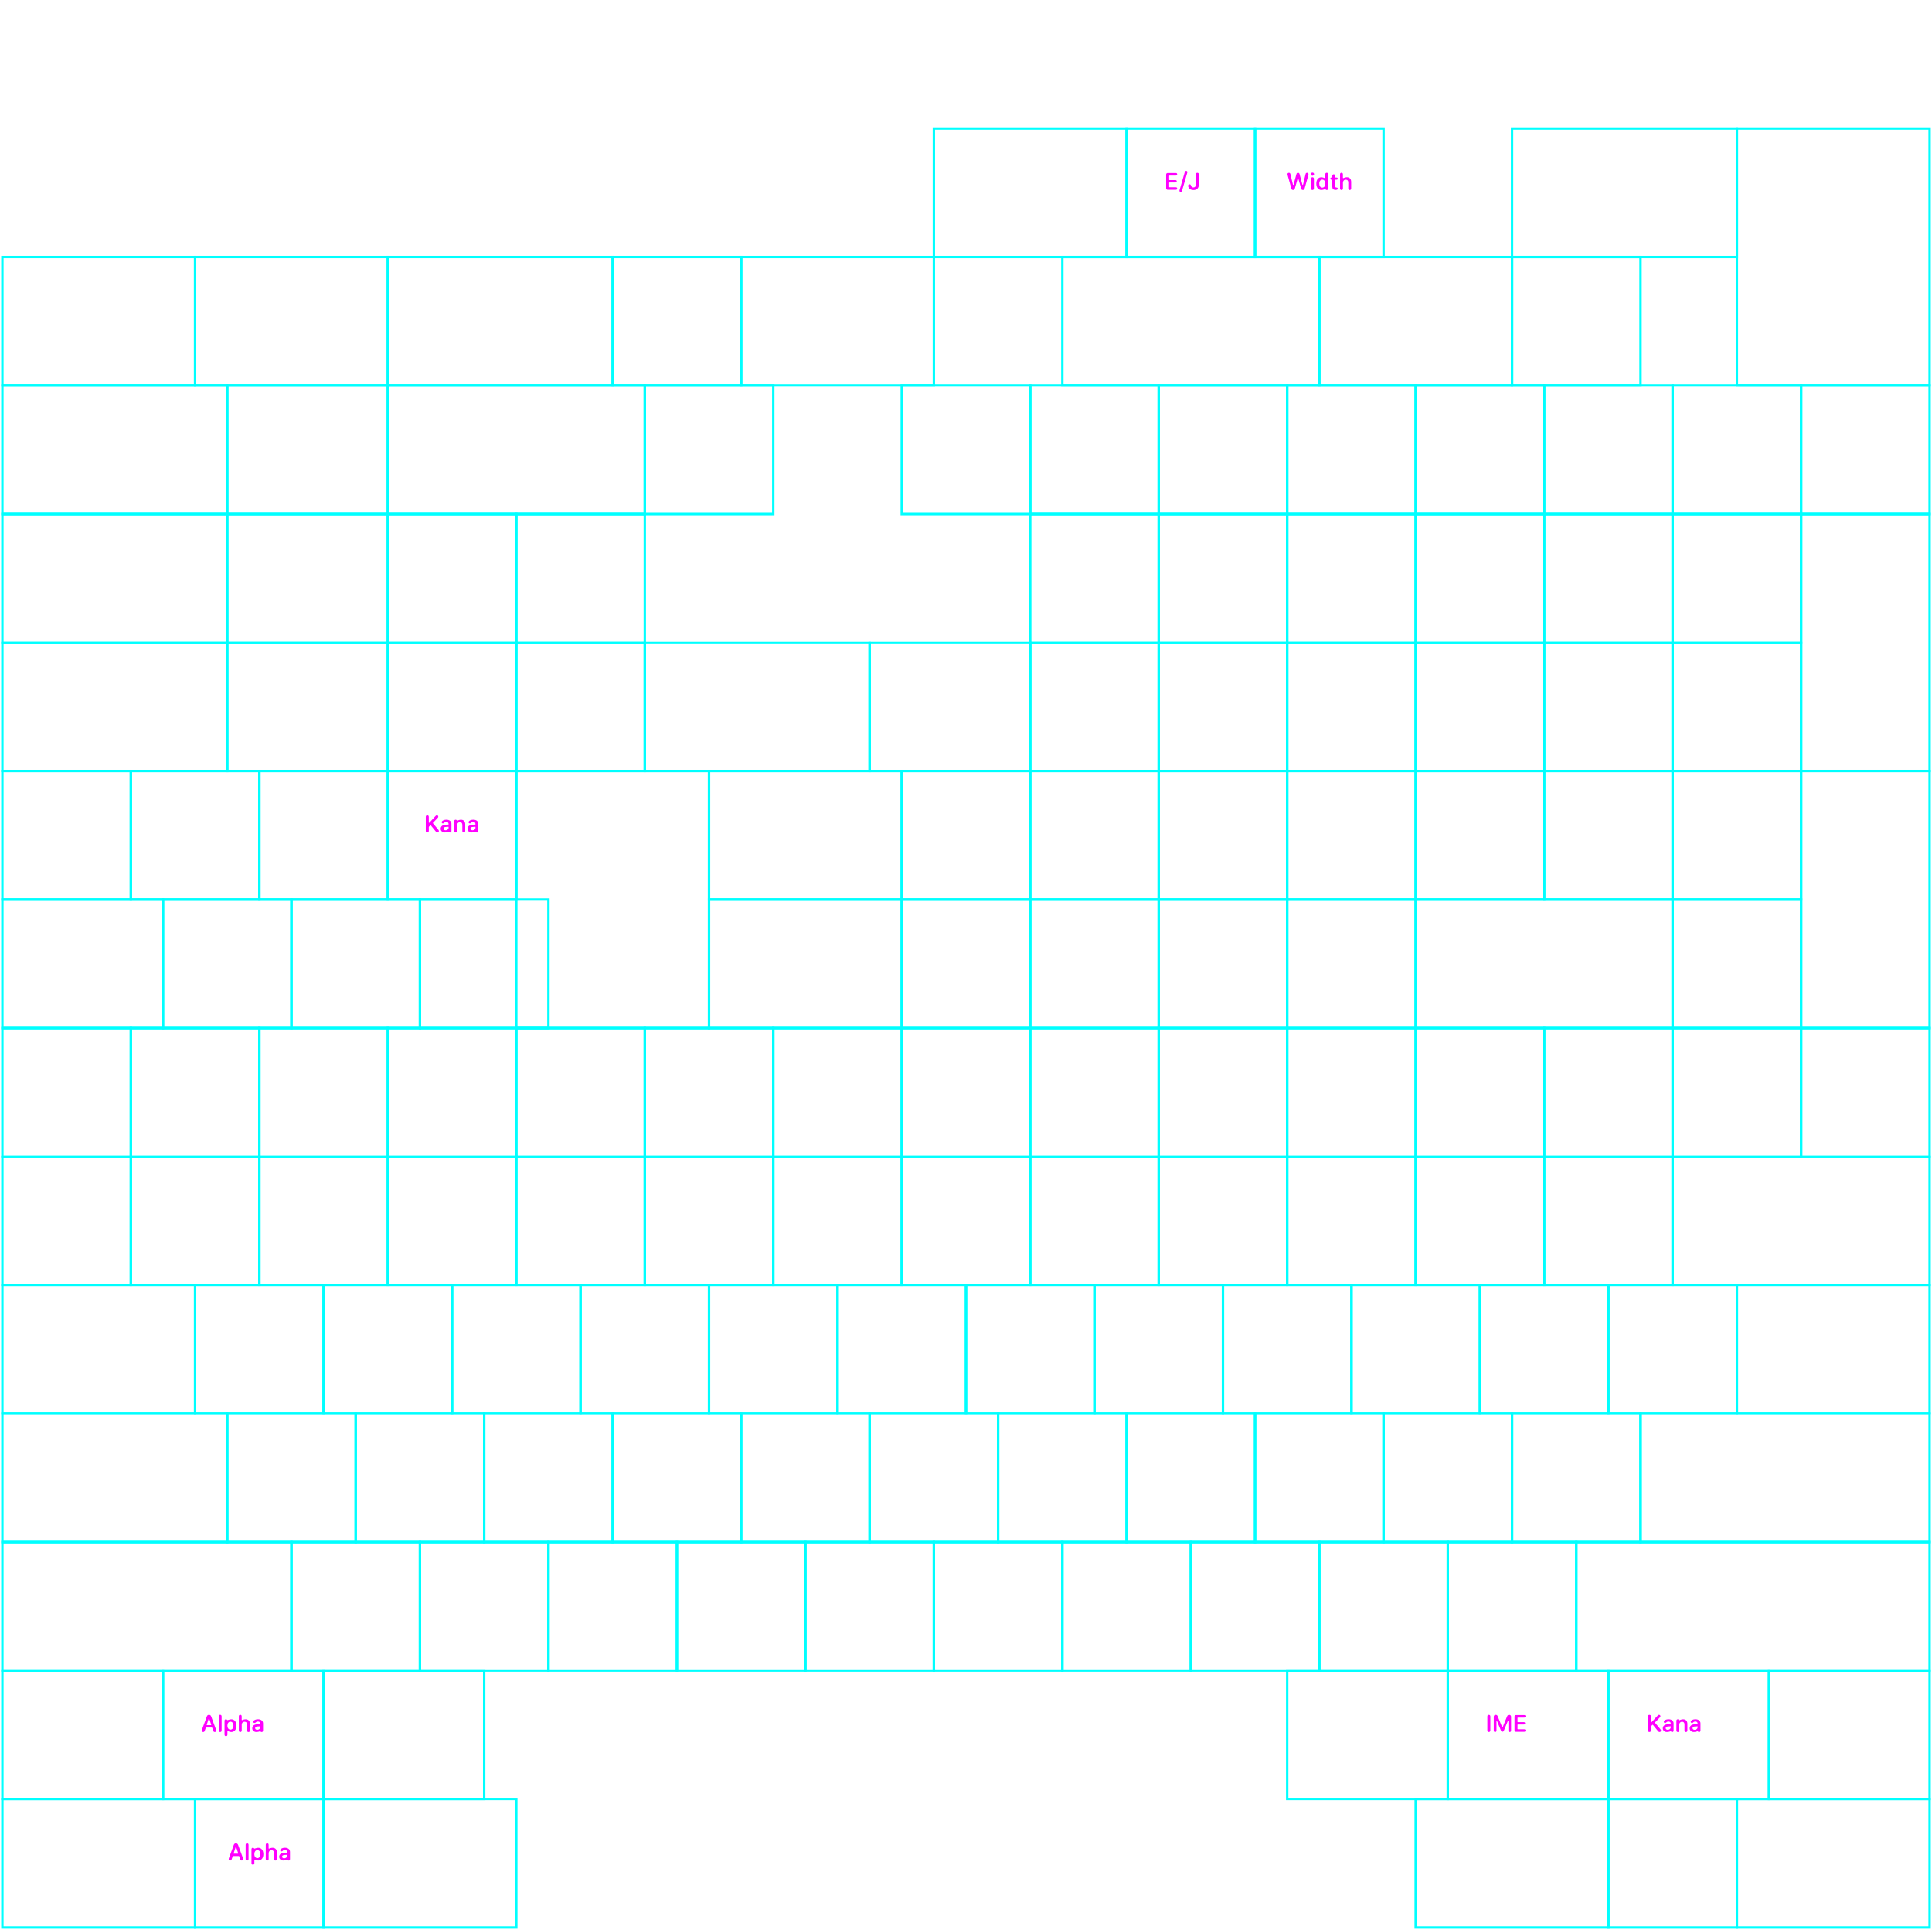 <svg width="812" height="811" viewBox="0 0 812 811" fill="none" xmlns="http://www.w3.org/2000/svg">
<path d="M704.583 727.208V723.086C704.583 722.71 704.803 722.471 705.164 722.471C705.371 722.471 705.54 722.551 705.646 722.692C705.671 722.726 705.693 722.765 705.711 722.802C705.745 722.872 705.83 722.902 705.9 722.868C706.167 722.739 706.786 722.476 707.401 722.476C708.544 722.476 709.194 723.208 709.194 724.405V727.208C709.194 727.619 708.945 727.848 708.588 727.848C708.232 727.848 707.978 727.619 707.978 727.208V724.649C707.978 723.917 707.636 723.506 706.942 723.506C706.249 723.506 705.799 724.009 705.799 724.752V727.208C705.799 727.619 705.545 727.848 705.189 727.848C704.832 727.848 704.583 727.619 704.583 727.208Z" fill="#FF00FF"/>
<path d="M702.202 725.832C702.202 726.457 701.645 726.916 700.962 726.916C700.435 726.916 700.078 726.647 700.078 726.222C700.078 725.798 700.415 725.549 701.001 725.51L702.149 725.44C702.178 725.438 702.202 725.46 702.202 725.489V725.832L702.202 725.832ZM701.284 722.468C700.293 722.468 699.721 722.808 699.429 723.135C699.26 723.325 699.238 723.725 699.47 723.91C699.742 724.127 700.196 723.965 700.352 723.773C700.493 723.6 700.807 723.425 701.235 723.42C701.835 723.412 702.202 723.732 702.202 724.274V724.477C702.202 724.503 702.181 724.525 702.155 724.526L700.83 724.602C699.57 724.68 698.862 725.353 698.862 726.271C698.862 727.189 699.592 727.833 700.591 727.833C701.222 727.833 701.838 727.668 702.145 727.543C702.209 727.517 702.283 727.541 702.319 727.601C702.322 727.605 702.324 727.609 702.326 727.612C702.408 727.728 702.554 727.848 702.812 727.848C703.154 727.848 703.403 727.628 703.403 727.238V724.186C703.403 723.146 702.568 722.468 701.284 722.468Z" fill="#FF00FF"/>
<path d="M713.5 725.832C713.5 726.457 712.944 726.916 712.26 726.916C711.733 726.916 711.377 726.647 711.377 726.222C711.377 725.798 711.713 725.549 712.299 725.51L713.448 725.44C713.476 725.438 713.5 725.46 713.5 725.489V725.832L713.5 725.832ZM712.582 722.468C711.591 722.468 711.02 722.808 710.727 723.135C710.558 723.325 710.536 723.725 710.769 723.91C711.04 724.127 711.495 723.965 711.651 723.773C711.791 723.6 712.106 723.425 712.533 723.42C713.134 723.412 713.5 723.732 713.5 724.274V724.477C713.5 724.503 713.48 724.525 713.453 724.526L712.128 724.602C710.869 724.68 710.161 725.353 710.161 726.271C710.161 727.189 710.891 727.833 711.889 727.833C712.521 727.833 713.137 727.668 713.443 727.543C713.508 727.517 713.581 727.541 713.617 727.601C713.62 727.605 713.623 727.609 713.625 727.612C713.706 727.728 713.853 727.848 714.111 727.848C714.452 727.848 714.701 727.628 714.701 727.238V724.186C714.701 723.146 713.866 722.468 712.582 722.468Z" fill="#FF00FF"/>
<path d="M693.25 727.833C692.859 727.833 692.62 727.594 692.62 727.179V721.275C692.62 720.86 692.859 720.621 693.25 720.621C693.641 720.621 693.88 720.86 693.88 721.275V723.623C693.88 723.751 694.038 723.813 694.126 723.719L696.756 720.88C696.927 720.694 697.078 720.616 697.283 720.616C697.62 720.616 697.869 720.87 697.869 721.192C697.869 721.363 697.811 721.495 697.664 721.651L695.632 723.772C695.582 723.824 695.579 723.905 695.625 723.961L697.874 726.681C698.045 726.891 698.118 727.067 698.118 727.233C698.118 727.574 697.854 727.838 697.513 727.838C697.264 727.838 697.093 727.745 696.897 727.501L694.714 724.833C694.66 724.767 694.56 724.763 694.501 724.826L693.957 725.403C693.907 725.455 693.88 725.525 693.88 725.597V727.179C693.88 727.594 693.645 727.833 693.25 727.833L693.25 727.833Z" fill="#FF00FF"/>
<path d="M637.166 727.75C636.775 727.75 636.536 727.506 636.536 727.096V721.358C636.536 720.948 636.775 720.704 637.166 720.704H640.598C640.945 720.704 641.174 720.909 641.174 721.236C641.174 721.563 640.945 721.769 640.598 721.769H637.937C637.859 721.769 637.796 721.832 637.796 721.91V723.531C637.796 723.609 637.859 723.673 637.937 723.673H640.452C640.774 723.673 640.994 723.863 640.994 724.171C640.994 724.479 640.779 724.674 640.452 724.674H637.937C637.859 724.674 637.796 724.737 637.796 724.816V726.544C637.796 726.622 637.859 726.686 637.937 726.686H640.598C640.945 726.686 641.174 726.891 641.174 727.218C641.174 727.545 640.945 727.75 640.598 727.75H637.166V727.75Z" fill="#FF00FF"/>
<path d="M628.386 727.833C628.03 727.833 627.82 727.613 627.82 727.242V721.422C627.82 720.924 628.128 720.621 628.631 720.621C629.065 720.621 629.314 720.807 629.5 721.275L631.326 725.748C631.374 725.865 631.541 725.865 631.589 725.748L633.411 721.275C633.596 720.811 633.85 720.621 634.29 720.621C634.793 720.621 635.091 720.919 635.091 721.422V727.242C635.091 727.613 634.881 727.833 634.524 727.833C634.168 727.833 633.958 727.613 633.958 727.242V723.382C633.958 723.227 633.744 723.185 633.685 723.328L632.054 727.281C631.931 727.574 631.751 727.706 631.458 727.706C631.165 727.706 630.979 727.574 630.862 727.286L629.231 723.329C629.171 723.185 628.958 723.228 628.958 723.383V727.242C628.958 727.613 628.743 727.833 628.386 727.833Z" fill="#FF00FF"/>
<path d="M625.75 727.833C625.359 727.833 625.12 727.594 625.12 727.179V721.275C625.12 720.86 625.359 720.621 625.75 720.621C626.141 720.621 626.38 720.86 626.38 721.275V727.179C626.38 727.594 626.146 727.833 625.75 727.833Z" fill="#FF00FF"/>
<path d="M109.358 725.832C109.358 726.457 108.801 726.916 108.118 726.916C107.591 726.916 107.234 726.647 107.234 726.222C107.234 725.798 107.571 725.549 108.157 725.51L109.305 725.44C109.334 725.438 109.358 725.46 109.358 725.489V725.832L109.358 725.832ZM108.44 722.468C107.449 722.468 106.877 722.808 106.585 723.135C106.416 723.325 106.394 723.725 106.626 723.91C106.898 724.127 107.352 723.965 107.508 723.773C107.649 723.6 107.963 723.425 108.391 723.42C108.991 723.412 109.358 723.732 109.358 724.274V724.477C109.358 724.503 109.337 724.525 109.311 724.526L107.986 724.602C106.726 724.68 106.018 725.353 106.018 726.271C106.018 727.189 106.748 727.833 107.747 727.833C108.378 727.833 108.994 727.668 109.301 727.543C109.365 727.517 109.439 727.541 109.475 727.601C109.478 727.605 109.48 727.609 109.482 727.612C109.564 727.728 109.71 727.848 109.968 727.848C110.31 727.848 110.559 727.628 110.559 727.238V724.186C110.559 723.146 109.724 722.468 108.44 722.468Z" fill="#FF00FF"/>
<path d="M100.378 727.208V721.231C100.378 720.845 100.607 720.605 100.978 720.605C101.35 720.605 101.579 720.845 101.579 721.231V722.706C101.579 722.809 101.686 722.878 101.78 722.835C102.075 722.701 102.655 722.476 103.239 722.476C104.382 722.476 105.051 723.228 105.051 724.415V727.208C105.051 727.618 104.797 727.848 104.441 727.848C104.084 727.848 103.835 727.618 103.835 727.208V724.664C103.835 723.941 103.474 723.506 102.771 723.506C102.067 723.506 101.594 724.014 101.594 724.776V727.208C101.594 727.618 101.345 727.848 100.988 727.848C100.632 727.848 100.378 727.618 100.378 727.208Z" fill="#FF00FF"/>
<path d="M96.843 726.837C96.086 726.837 95.583 726.177 95.578 725.162C95.583 724.156 96.057 723.487 96.843 723.487C97.629 723.487 98.117 724.141 98.117 725.162C98.117 726.187 97.6 726.837 96.843 726.837ZM99.363 725.162C99.363 723.506 98.528 722.485 97.214 722.485C96.728 722.485 95.958 722.729 95.657 722.831C95.589 722.854 95.515 722.825 95.483 722.761C95.475 722.744 95.467 722.728 95.456 722.713C95.337 722.543 95.161 722.471 94.963 722.471C94.616 722.471 94.372 722.695 94.372 723.096V728.952C94.372 729.362 94.621 729.591 94.977 729.591C95.334 729.591 95.588 729.362 95.588 728.952V727.593C95.588 727.491 95.694 727.422 95.787 727.464C96.149 727.627 96.752 727.833 97.234 727.833C98.532 727.833 99.363 726.812 99.363 725.162L99.363 725.162Z" fill="#FF00FF"/>
<path d="M92.532 727.848C92.176 727.848 91.922 727.618 91.922 727.208V721.246C91.922 720.836 92.175 720.606 92.532 720.606C92.888 720.606 93.138 720.836 93.138 721.246V727.208C93.138 727.618 92.888 727.848 92.532 727.848Z" fill="#FF00FF"/>
<path d="M90.809 726.866L88.758 721.3C88.582 720.826 88.299 720.621 87.835 720.621C87.371 720.621 87.093 720.836 86.922 721.305L84.876 726.866C84.817 727.018 84.793 727.154 84.793 727.252C84.793 727.608 85.042 727.833 85.428 727.833C85.755 727.833 85.941 727.672 86.058 727.291L86.489 726.048C86.508 725.991 86.562 725.953 86.622 725.953H89.052C89.113 725.953 89.167 725.992 89.186 726.049L89.617 727.301C89.73 727.677 89.92 727.833 90.262 727.833C90.628 727.833 90.892 727.594 90.892 727.252C90.892 727.14 90.867 727.027 90.809 726.866H90.809ZM86.881 724.771L87.694 722.304C87.736 722.174 87.919 722.174 87.963 722.304L88.784 724.771C88.814 724.862 88.746 724.957 88.649 724.957H87.015C86.919 724.957 86.85 724.863 86.881 724.771Z" fill="#FF00FF"/>
<path d="M120.682 779.832C120.682 780.457 120.126 780.916 119.442 780.916C118.915 780.916 118.558 780.647 118.558 780.222C118.558 779.798 118.895 779.549 119.481 779.51L120.629 779.44C120.658 779.438 120.682 779.46 120.682 779.489V779.832L120.682 779.832ZM119.764 776.468C118.773 776.468 118.201 776.808 117.909 777.135C117.74 777.325 117.718 777.725 117.95 777.91C118.222 778.127 118.676 777.965 118.833 777.773C118.973 777.6 119.288 777.425 119.715 777.42C120.316 777.412 120.682 777.732 120.682 778.274V778.477C120.682 778.503 120.661 778.525 120.635 778.526L119.31 778.602C118.05 778.68 117.343 779.353 117.343 780.271C117.343 781.189 118.072 781.833 119.071 781.833C119.703 781.833 120.319 781.668 120.625 781.543C120.689 781.517 120.763 781.541 120.799 781.601C120.802 781.605 120.804 781.609 120.806 781.612C120.888 781.728 121.034 781.848 121.292 781.848C121.634 781.848 121.883 781.628 121.883 781.238V778.186C121.883 777.146 121.048 776.468 119.764 776.468Z" fill="#FF00FF"/>
<path d="M111.702 781.208V775.231C111.702 774.845 111.931 774.605 112.303 774.605C112.674 774.605 112.903 774.845 112.903 775.231V776.706C112.903 776.809 113.01 776.878 113.104 776.835C113.399 776.701 113.98 776.476 114.564 776.476C115.706 776.476 116.376 777.228 116.376 778.415V781.208C116.376 781.618 116.122 781.848 115.765 781.848C115.409 781.848 115.16 781.618 115.16 781.208V778.664C115.16 777.941 114.798 777.506 114.095 777.506C113.392 777.506 112.918 778.014 112.918 778.776V781.208C112.918 781.618 112.669 781.848 112.312 781.848C111.956 781.848 111.702 781.618 111.702 781.208Z" fill="#FF00FF"/>
<path d="M108.167 780.837C107.41 780.837 106.907 780.177 106.902 779.162C106.907 778.156 107.381 777.487 108.167 777.487C108.953 777.487 109.442 778.141 109.442 779.162C109.442 780.187 108.924 780.837 108.167 780.837ZM110.687 779.162C110.687 777.506 109.852 776.485 108.538 776.485C108.052 776.485 107.282 776.729 106.981 776.831C106.914 776.854 106.839 776.825 106.807 776.761C106.799 776.744 106.791 776.728 106.78 776.713C106.661 776.543 106.485 776.471 106.287 776.471C105.94 776.471 105.696 776.695 105.696 777.096V782.952C105.696 783.362 105.945 783.591 106.301 783.591C106.658 783.591 106.912 783.362 106.912 782.952V781.593C106.912 781.491 107.018 781.422 107.111 781.464C107.473 781.627 108.076 781.833 108.558 781.833C109.857 781.833 110.687 780.812 110.687 779.162L110.687 779.162Z" fill="#FF00FF"/>
<path d="M103.856 781.848C103.5 781.848 103.246 781.618 103.246 781.208V775.246C103.246 774.836 103.5 774.606 103.856 774.606C104.213 774.606 104.462 774.836 104.462 775.246V781.208C104.462 781.618 104.213 781.848 103.856 781.848Z" fill="#FF00FF"/>
<path d="M102.133 780.866L100.082 775.3C99.906 774.826 99.623 774.621 99.159 774.621C98.695 774.621 98.417 774.836 98.246 775.305L96.2 780.866C96.142 781.018 96.117 781.154 96.117 781.252C96.117 781.608 96.366 781.833 96.752 781.833C97.079 781.833 97.265 781.672 97.382 781.291L97.813 780.048C97.832 779.991 97.886 779.953 97.947 779.953H100.376C100.437 779.953 100.491 779.992 100.51 780.049L100.941 781.301C101.054 781.677 101.244 781.833 101.586 781.833C101.952 781.833 102.216 781.594 102.216 781.252C102.216 781.14 102.191 781.027 102.133 780.866H102.133ZM98.205 778.771L99.018 776.304C99.06 776.174 99.244 776.174 99.287 776.304L100.108 778.771C100.138 778.862 100.07 778.957 99.973 778.957H98.339C98.243 778.957 98.175 778.863 98.205 778.771Z" fill="#FF00FF"/>
<path d="M190.922 349.207V345.085C190.922 344.709 191.142 344.47 191.504 344.47C191.71 344.47 191.879 344.55 191.985 344.691C192.01 344.725 192.032 344.764 192.05 344.801C192.084 344.871 192.169 344.901 192.24 344.867C192.506 344.738 193.125 344.475 193.74 344.475C194.883 344.475 195.533 345.207 195.533 346.404V349.207C195.533 349.618 195.284 349.847 194.927 349.847C194.571 349.847 194.317 349.618 194.317 349.207V346.648C194.317 345.916 193.975 345.505 193.281 345.505C192.588 345.505 192.139 346.008 192.139 346.751V349.207C192.139 349.618 191.885 349.847 191.528 349.847C191.172 349.847 190.922 349.618 190.922 349.207Z" fill="#FF00FF"/>
<path d="M188.541 347.831C188.541 348.456 187.985 348.915 187.301 348.915C186.774 348.915 186.417 348.647 186.417 348.222C186.417 347.797 186.754 347.548 187.34 347.509L188.488 347.439C188.517 347.437 188.541 347.46 188.541 347.489V347.831L188.541 347.831ZM187.623 344.467C186.632 344.467 186.061 344.808 185.768 345.135C185.599 345.325 185.577 345.724 185.809 345.91C186.081 346.127 186.535 345.964 186.692 345.772C186.832 345.6 187.147 345.425 187.574 345.419C188.175 345.411 188.541 345.732 188.541 346.274V346.476C188.541 346.503 188.52 346.524 188.494 346.526L187.169 346.601C185.91 346.679 185.202 347.353 185.202 348.27C185.202 349.188 185.932 349.833 186.93 349.833C187.562 349.833 188.178 349.668 188.484 349.542C188.548 349.516 188.622 349.541 188.658 349.6C188.661 349.605 188.663 349.609 188.665 349.611C188.747 349.727 188.893 349.847 189.151 349.847C189.493 349.847 189.742 349.628 189.742 349.237V346.186C189.742 345.146 188.907 344.467 187.623 344.467Z" fill="#FF00FF"/>
<path d="M199.839 347.831C199.839 348.456 199.283 348.915 198.599 348.915C198.072 348.915 197.716 348.647 197.716 348.222C197.716 347.797 198.053 347.548 198.638 347.509L199.787 347.439C199.815 347.437 199.839 347.46 199.839 347.489V347.831L199.839 347.831ZM198.922 344.467C197.931 344.467 197.359 344.808 197.067 345.135C196.897 345.325 196.876 345.724 197.108 345.91C197.379 346.127 197.834 345.964 197.99 345.772C198.13 345.6 198.445 345.425 198.873 345.419C199.473 345.411 199.839 345.732 199.839 346.274V346.476C199.839 346.503 199.819 346.524 199.793 346.526L198.467 346.601C197.208 346.679 196.5 347.353 196.5 348.27C196.5 349.188 197.23 349.833 198.228 349.833C198.86 349.833 199.476 349.668 199.782 349.542C199.847 349.516 199.92 349.541 199.957 349.6C199.959 349.605 199.962 349.609 199.964 349.611C200.045 349.727 200.192 349.847 200.45 349.847C200.792 349.847 201.04 349.628 201.04 349.237V346.186C201.04 345.146 200.206 344.467 198.922 344.467Z" fill="#FF00FF"/>
<path d="M179.589 349.833C179.199 349.833 178.959 349.593 178.959 349.178V343.275C178.959 342.86 179.199 342.621 179.589 342.621C179.98 342.621 180.219 342.86 180.219 343.275V345.622C180.219 345.751 180.377 345.813 180.465 345.718L183.095 342.879C183.266 342.694 183.417 342.616 183.622 342.616C183.959 342.616 184.208 342.87 184.208 343.192C184.208 343.363 184.15 343.495 184.003 343.651L181.971 345.772C181.921 345.824 181.919 345.905 181.964 345.96L184.213 348.68C184.384 348.89 184.457 349.066 184.457 349.232C184.457 349.574 184.193 349.838 183.852 349.838C183.603 349.838 183.432 349.745 183.236 349.501L181.053 346.833C180.999 346.766 180.899 346.763 180.841 346.825L180.296 347.402C180.246 347.455 180.219 347.524 180.219 347.597V349.178C180.219 349.593 179.984 349.833 179.589 349.833L179.589 349.833Z" fill="#FF00FF"/>
<path d="M563.212 79.208V73.231C563.212 72.845 563.441 72.606 563.812 72.606C564.184 72.606 564.413 72.845 564.413 73.231V74.706C564.413 74.809 564.52 74.878 564.614 74.835C564.909 74.701 565.489 74.476 566.073 74.476C567.216 74.476 567.885 75.228 567.885 76.415V79.208C567.885 79.618 567.631 79.848 567.275 79.848C566.918 79.848 566.669 79.618 566.669 79.208V76.664C566.669 75.941 566.308 75.506 565.605 75.506C564.901 75.506 564.428 76.014 564.428 76.776V79.208C564.428 79.618 564.179 79.848 563.822 79.848C563.466 79.848 563.212 79.618 563.212 79.208Z" fill="#FF00FF"/>
<path d="M559.956 78.471V75.654C559.956 75.576 559.892 75.513 559.814 75.513H559.629C559.326 75.513 559.14 75.342 559.14 75.049C559.14 74.756 559.326 74.59 559.629 74.59H559.814C559.892 74.59 559.956 74.526 559.956 74.448V73.885C559.956 73.494 560.19 73.25 560.566 73.25C560.942 73.25 561.172 73.494 561.172 73.885V74.448C561.172 74.526 561.235 74.59 561.313 74.59H561.733C562.036 74.59 562.222 74.76 562.222 75.049C562.222 75.337 562.036 75.513 561.733 75.513H561.313C561.235 75.513 561.172 75.576 561.172 75.654V78.207C561.172 78.597 561.308 78.768 561.66 78.798L561.748 78.808C562.07 78.837 562.236 78.974 562.236 79.257C562.236 79.613 561.924 79.804 561.367 79.804H561.318C560.415 79.804 559.956 79.355 559.956 78.471H559.956L559.956 78.471Z" fill="#FF00FF"/>
<path d="M555.753 75.482C556.51 75.482 557.013 76.141 557.017 77.157C557.013 78.163 556.539 78.832 555.753 78.832C554.966 78.832 554.478 78.178 554.478 77.157C554.478 76.132 554.996 75.482 555.753 75.482ZM553.233 77.157C553.233 78.813 554.068 79.833 555.382 79.833C555.868 79.833 556.638 79.589 556.939 79.487C557.006 79.465 557.081 79.494 557.112 79.558C557.12 79.575 557.129 79.591 557.139 79.606C557.259 79.776 557.434 79.848 557.633 79.848C557.98 79.848 558.224 79.623 558.224 79.223V73.245C558.224 72.835 557.975 72.606 557.618 72.606C557.262 72.606 557.008 72.835 557.008 73.245V74.725C557.008 74.828 556.902 74.897 556.808 74.855C556.446 74.692 555.844 74.486 555.362 74.486C554.063 74.486 553.233 75.506 553.233 77.157V77.157Z" fill="#FF00FF"/>
<path d="M551.617 74.472C551.246 74.472 551.012 74.721 551.012 75.111V79.208C551.012 79.604 551.246 79.848 551.617 79.848C551.988 79.848 552.228 79.604 552.228 79.208V75.116C552.228 74.721 551.988 74.472 551.617 74.472V74.472ZM551.617 73.847C551.998 73.847 552.296 73.554 552.296 73.188C552.296 72.821 551.998 72.528 551.617 72.528C551.236 72.528 550.943 72.816 550.943 73.188C550.943 73.559 551.241 73.847 551.617 73.847Z" fill="#FF00FF"/>
<path d="M543.468 79.833C543.077 79.833 542.863 79.643 542.741 79.203L541.178 73.588C541.134 73.432 541.115 73.3 541.115 73.188C541.115 72.841 541.359 72.621 541.735 72.621C542.062 72.621 542.267 72.802 542.345 73.148L543.41 77.576C543.444 77.719 543.647 77.722 543.685 77.58L544.855 73.217C544.962 72.797 545.167 72.621 545.538 72.621C545.91 72.621 546.105 72.807 546.212 73.202L547.383 77.579C547.421 77.721 547.623 77.718 547.657 77.575L548.722 73.148C548.8 72.797 549.005 72.621 549.332 72.621C549.708 72.621 549.952 72.841 549.952 73.188C549.952 73.295 549.933 73.427 549.889 73.588L548.322 79.208C548.204 79.643 547.99 79.833 547.604 79.833C547.198 79.833 546.984 79.653 546.862 79.208L545.67 75.043C545.63 74.906 545.436 74.906 545.397 75.043L544.205 79.208C544.088 79.648 543.863 79.833 543.468 79.833L543.468 79.833Z" fill="#FF00FF"/>
<path d="M501.57 79.867C500.564 79.867 499.778 79.389 499.47 78.607C499.402 78.417 499.363 78.261 499.363 78.056C499.363 77.684 499.592 77.45 499.949 77.45C500.266 77.45 500.452 77.606 500.554 77.963C500.701 78.48 501.052 78.764 501.555 78.764C502.229 78.764 502.595 78.353 502.595 77.592V73.275C502.595 72.86 502.83 72.621 503.225 72.621C503.621 72.621 503.85 72.86 503.85 73.275V77.602C503.85 79.037 503 79.867 501.57 79.867Z" fill="#FF00FF"/>
<path d="M496.236 80.639C495.909 80.639 495.709 80.439 495.709 80.16C495.709 80.077 495.724 79.994 495.738 79.94L497.965 72.274C498.058 71.962 498.224 71.815 498.517 71.815C498.829 71.815 499.039 72.016 499.039 72.314C499.039 72.382 499.034 72.44 499.015 72.514L496.778 80.209C496.69 80.497 496.52 80.639 496.236 80.639Z" fill="#FF00FF"/>
<path d="M490.75 79.75C490.359 79.75 490.12 79.506 490.12 79.096V73.358C490.12 72.948 490.359 72.704 490.75 72.704H494.183C494.529 72.704 494.759 72.909 494.759 73.236C494.759 73.563 494.529 73.769 494.183 73.769H491.522C491.443 73.769 491.38 73.832 491.38 73.91V75.531C491.38 75.609 491.444 75.673 491.522 75.673H494.036C494.359 75.673 494.578 75.863 494.578 76.171C494.578 76.479 494.363 76.674 494.036 76.674H491.522C491.443 76.674 491.38 76.737 491.38 76.816V78.544C491.38 78.622 491.444 78.686 491.522 78.686H494.183C494.529 78.686 494.759 78.891 494.759 79.218C494.759 79.545 494.529 79.75 494.183 79.75H490.75V79.75Z" fill="#FF00FF"/>
<rect x="743.5" y="702" width="67.5" height="54" stroke="#00FFFF"/>
<rect x="676" y="702" width="67.5" height="54" stroke="#00FFFF"/>
<rect x="608.5" y="702" width="67.5" height="54" stroke="#00FFFF"/>
<rect x="541" y="702" width="67.5" height="54" stroke="#00FFFF"/>
<rect x="136" y="702" width="67.5" height="54" stroke="#00FFFF"/>
<rect x="68.5" y="702" width="67.5" height="54" stroke="#00FFFF"/>
<rect x="1" y="702" width="67.5" height="54" stroke="#00FFFF"/>
<rect x="662.5" y="648" width="148.5" height="54" stroke="#00FFFF"/>
<rect x="1" y="648" width="121.5" height="54" stroke="#00FFFF"/>
<rect x="689.5" y="594" width="121.5" height="54" stroke="#00FFFF"/>
<rect x="1" y="594" width="94.5" height="54" stroke="#00FFFF"/>
<rect x="1" y="540" width="81" height="54" stroke="#00FFFF"/>
<rect x="703" y="486" width="108" height="54" stroke="#00FFFF"/>
<rect x="608.5" y="648" width="54" height="54" stroke="#00FFFF"/>
<rect x="554.5" y="648" width="54" height="54" stroke="#00FFFF"/>
<rect x="500.5" y="648" width="54" height="54" stroke="#00FFFF"/>
<rect x="446.5" y="648" width="54" height="54" stroke="#00FFFF"/>
<rect x="392.5" y="648" width="54" height="54" stroke="#00FFFF"/>
<rect x="338.5" y="648" width="54" height="54" stroke="#00FFFF"/>
<rect x="284.5" y="648" width="54" height="54" stroke="#00FFFF"/>
<rect x="230.5" y="648" width="54" height="54" stroke="#00FFFF"/>
<rect x="176.5" y="648" width="54" height="54" stroke="#00FFFF"/>
<rect x="122.5" y="648" width="54" height="54" stroke="#00FFFF"/>
<rect x="635.5" y="594" width="54" height="54" stroke="#00FFFF"/>
<rect x="581.5" y="594" width="54" height="54" stroke="#00FFFF"/>
<rect x="527.5" y="594" width="54" height="54" stroke="#00FFFF"/>
<rect x="473.5" y="594" width="54" height="54" stroke="#00FFFF"/>
<rect x="419.5" y="594" width="54" height="54" stroke="#00FFFF"/>
<rect x="365.5" y="594" width="54" height="54" stroke="#00FFFF"/>
<rect x="311.5" y="594" width="54" height="54" stroke="#00FFFF"/>
<rect x="257.5" y="594" width="54" height="54" stroke="#00FFFF"/>
<rect x="203.5" y="594" width="54" height="54" stroke="#00FFFF"/>
<rect x="149.5" y="594" width="54" height="54" stroke="#00FFFF"/>
<rect x="95.5" y="594" width="54" height="54" stroke="#00FFFF"/>
<rect x="730" y="540" width="81" height="54" stroke="#00FFFF"/>
<rect x="676" y="540" width="54" height="54" stroke="#00FFFF"/>
<rect x="622" y="540" width="54" height="54" stroke="#00FFFF"/>
<rect x="568" y="540" width="54" height="54" stroke="#00FFFF"/>
<rect x="514" y="540" width="54" height="54" stroke="#00FFFF"/>
<rect x="460" y="540" width="54" height="54" stroke="#00FFFF"/>
<rect x="406" y="540" width="54" height="54" stroke="#00FFFF"/>
<rect x="352" y="540" width="54" height="54" stroke="#00FFFF"/>
<rect x="298" y="540" width="54" height="54" stroke="#00FFFF"/>
<rect x="244" y="540" width="54" height="54" stroke="#00FFFF"/>
<rect x="190" y="540" width="54" height="54" stroke="#00FFFF"/>
<rect x="136" y="540" width="54" height="54" stroke="#00FFFF"/>
<rect x="82" y="540" width="54" height="54" stroke="#00FFFF"/>
<rect x="55" y="486" width="54" height="54" stroke="#00FFFF"/>
<rect x="109" y="486" width="54" height="54" stroke="#00FFFF"/>
<rect x="163" y="486" width="54" height="54" stroke="#00FFFF"/>
<rect x="217" y="486" width="54" height="54" stroke="#00FFFF"/>
<rect x="271" y="486" width="54" height="54" stroke="#00FFFF"/>
<rect x="325" y="486" width="54" height="54" stroke="#00FFFF"/>
<rect x="379" y="486" width="54" height="54" stroke="#00FFFF"/>
<rect x="433" y="486" width="54" height="54" stroke="#00FFFF"/>
<rect x="487" y="486" width="54" height="54" stroke="#00FFFF"/>
<rect x="541" y="486" width="54" height="54" stroke="#00FFFF"/>
<rect x="595" y="486" width="54" height="54" stroke="#00FFFF"/>
<rect x="649" y="486" width="54" height="54" stroke="#00FFFF"/>
<rect x="1" y="486" width="54" height="54" stroke="#00FFFF"/>
<rect x="217" y="432" width="54" height="54" stroke="#00FFFF"/>
<rect x="163" y="432" width="54" height="54" stroke="#00FFFF"/>
<rect x="109" y="432" width="54" height="54" stroke="#00FFFF"/>
<rect x="55" y="432" width="54" height="54" stroke="#00FFFF"/>
<rect x="433" y="432" width="54" height="54" stroke="#00FFFF"/>
<rect x="379" y="432" width="54" height="54" stroke="#00FFFF"/>
<rect x="325" y="432" width="54" height="54" stroke="#00FFFF"/>
<rect x="271" y="432" width="54" height="54" stroke="#00FFFF"/>
<rect x="649" y="432" width="54" height="54" stroke="#00FFFF"/>
<rect x="595" y="432" width="54" height="54" stroke="#00FFFF"/>
<rect x="541" y="432" width="54" height="54" stroke="#00FFFF"/>
<rect x="487" y="432" width="54" height="54" stroke="#00FFFF"/>
<rect x="541" y="378" width="54" height="54" stroke="#00FFFF"/>
<rect x="487" y="378" width="54" height="54" stroke="#00FFFF"/>
<rect x="433" y="378" width="54" height="54" stroke="#00FFFF"/>
<rect x="487" y="324" width="54" height="54" stroke="#00FFFF"/>
<rect x="703" y="378" width="54" height="54" stroke="#00FFFF"/>
<rect x="595" y="378" width="108" height="54" stroke="#00FFFF"/>
<rect x="757" y="324" width="54" height="108" stroke="#00FFFF"/>
<rect x="703" y="324" width="54" height="54" stroke="#00FFFF"/>
<rect x="649" y="324" width="54" height="54" stroke="#00FFFF"/>
<rect x="595" y="324" width="54" height="54" stroke="#00FFFF"/>
<rect x="703" y="270" width="54" height="54" stroke="#00FFFF"/>
<rect x="595" y="270" width="54" height="54" stroke="#00FFFF"/>
<rect x="757" y="216" width="54" height="108" stroke="#00FFFF"/>
<rect x="703" y="216" width="54" height="54" stroke="#00FFFF"/>
<rect x="649" y="216" width="54" height="54" stroke="#00FFFF"/>
<rect x="595" y="216" width="54" height="54" stroke="#00FFFF"/>
<rect x="757" y="162" width="54" height="54" stroke="#00FFFF"/>
<rect x="703" y="162" width="54" height="54" stroke="#00FFFF"/>
<rect x="649" y="162" width="54" height="54" stroke="#00FFFF"/>
<rect x="595" y="162" width="54" height="54" stroke="#00FFFF"/>
<rect x="649" y="270" width="54" height="54" stroke="#00FFFF"/>
<rect x="541" y="162" width="54" height="54" stroke="#00FFFF"/>
<rect x="487" y="162" width="54" height="54" stroke="#00FFFF"/>
<rect x="433" y="162" width="54" height="54" stroke="#00FFFF"/>
<rect x="541" y="216" width="54" height="54" stroke="#00FFFF"/>
<rect x="487" y="216" width="54" height="54" stroke="#00FFFF"/>
<rect x="433" y="216" width="54" height="54" stroke="#00FFFF"/>
<rect x="541" y="270" width="54" height="54" stroke="#00FFFF"/>
<rect x="487" y="270" width="54" height="54" stroke="#00FFFF"/>
<rect x="433" y="270" width="54" height="54" stroke="#00FFFF"/>
<rect x="595" y="756" width="81" height="54" stroke="#00FFFF"/>
<rect x="676" y="756" width="54" height="54" stroke="#00FFFF"/>
<rect x="730" y="756" width="81" height="54" stroke="#00FFFF"/>
<rect x="136" y="756" width="81" height="54" stroke="#00FFFF"/>
<rect x="82" y="756" width="54" height="54" stroke="#00FFFF"/>
<rect x="1" y="756" width="81" height="54" stroke="#00FFFF"/>
<rect x="1" y="432" width="54" height="54" stroke="#00FFFF"/>
<rect x="757" y="432" width="54" height="54" stroke="#00FFFF"/>
<rect x="703" y="432" width="54" height="54" stroke="#00FFFF"/>
<rect x="541" y="324" width="54" height="54" stroke="#00FFFF"/>
<rect x="433" y="324" width="54" height="54" stroke="#00FFFF"/>
<rect x="379" y="324" width="54" height="54" stroke="#00FFFF"/>
<rect x="379" y="378" width="54" height="54" stroke="#00FFFF"/>
<rect x="298" y="378" width="81" height="54" stroke="#00FFFF"/>
<rect x="298" y="324" width="81" height="54" stroke="#00FFFF"/>
<rect x="217" y="324" width="81" height="108" stroke="#00FFFF"/>
<rect x="176.5" y="378" width="54" height="54" stroke="#00FFFF"/>
<rect x="122.5" y="378" width="54" height="54" stroke="#00FFFF"/>
<rect x="68.5" y="378" width="54" height="54" stroke="#00FFFF"/>
<rect x="1" y="378" width="67.5" height="54" stroke="#00FFFF"/>
<rect x="109" y="324" width="54" height="54" stroke="#00FFFF"/>
<rect x="55" y="324" width="54" height="54" stroke="#00FFFF"/>
<rect x="1" y="324" width="54" height="54" stroke="#00FFFF"/>
<rect x="163" y="324" width="54" height="54" stroke="#00FFFF"/>
<rect x="271" y="270" width="94.5" height="54" stroke="#00FFFF"/>
<rect x="365.5" y="270" width="67.5" height="54" stroke="#00FFFF"/>
<rect x="217" y="270" width="54" height="54" stroke="#00FFFF"/>
<rect x="163" y="270" width="54" height="54" stroke="#00FFFF"/>
<rect x="95.5" y="270" width="67.5" height="54" stroke="#00FFFF"/>
<rect x="1" y="270" width="94.5" height="54" stroke="#00FFFF"/>
<rect x="379" y="162" width="54" height="54" stroke="#00FFFF"/>
<rect x="271" y="162" width="54" height="54" stroke="#00FFFF"/>
<rect x="163" y="162" width="108" height="54" stroke="#00FFFF"/>
<rect x="95.5" y="162" width="67.5" height="54" stroke="#00FFFF"/>
<rect x="217" y="216" width="54" height="54" stroke="#00FFFF"/>
<rect x="163" y="216" width="54" height="54" stroke="#00FFFF"/>
<rect x="95.5" y="216" width="67.5" height="54" stroke="#00FFFF"/>
<rect x="1" y="216" width="94.5" height="54" stroke="#00FFFF"/>
<rect x="1" y="162" width="94.5" height="54" stroke="#00FFFF"/>
<rect x="730" y="54" width="81" height="108" stroke="#00FFFF"/>
<rect x="635.5" y="108" width="54" height="54" stroke="#00FFFF"/>
<rect x="554.5" y="108" width="81" height="54" stroke="#00FFFF"/>
<rect x="446.5" y="108" width="108" height="54" stroke="#00FFFF"/>
<rect x="311.5" y="108" width="81" height="54" stroke="#00FFFF"/>
<rect x="257.5" y="108" width="54" height="54" stroke="#00FFFF"/>
<rect x="163" y="108" width="94.5" height="54" stroke="#00FFFF"/>
<rect x="82" y="108" width="81" height="54" stroke="#00FFFF"/>
<rect x="1" y="108" width="81" height="54" stroke="#00FFFF"/>
<rect x="635.5" y="54" width="94.5" height="54" stroke="#00FFFF"/>
<rect x="527.5" y="54" width="54" height="54" stroke="#00FFFF"/>
<rect x="473.5" y="54" width="54" height="54" stroke="#00FFFF"/>
<rect x="392.5" y="54" width="81" height="54" stroke="#00FFFF"/>
</svg>
